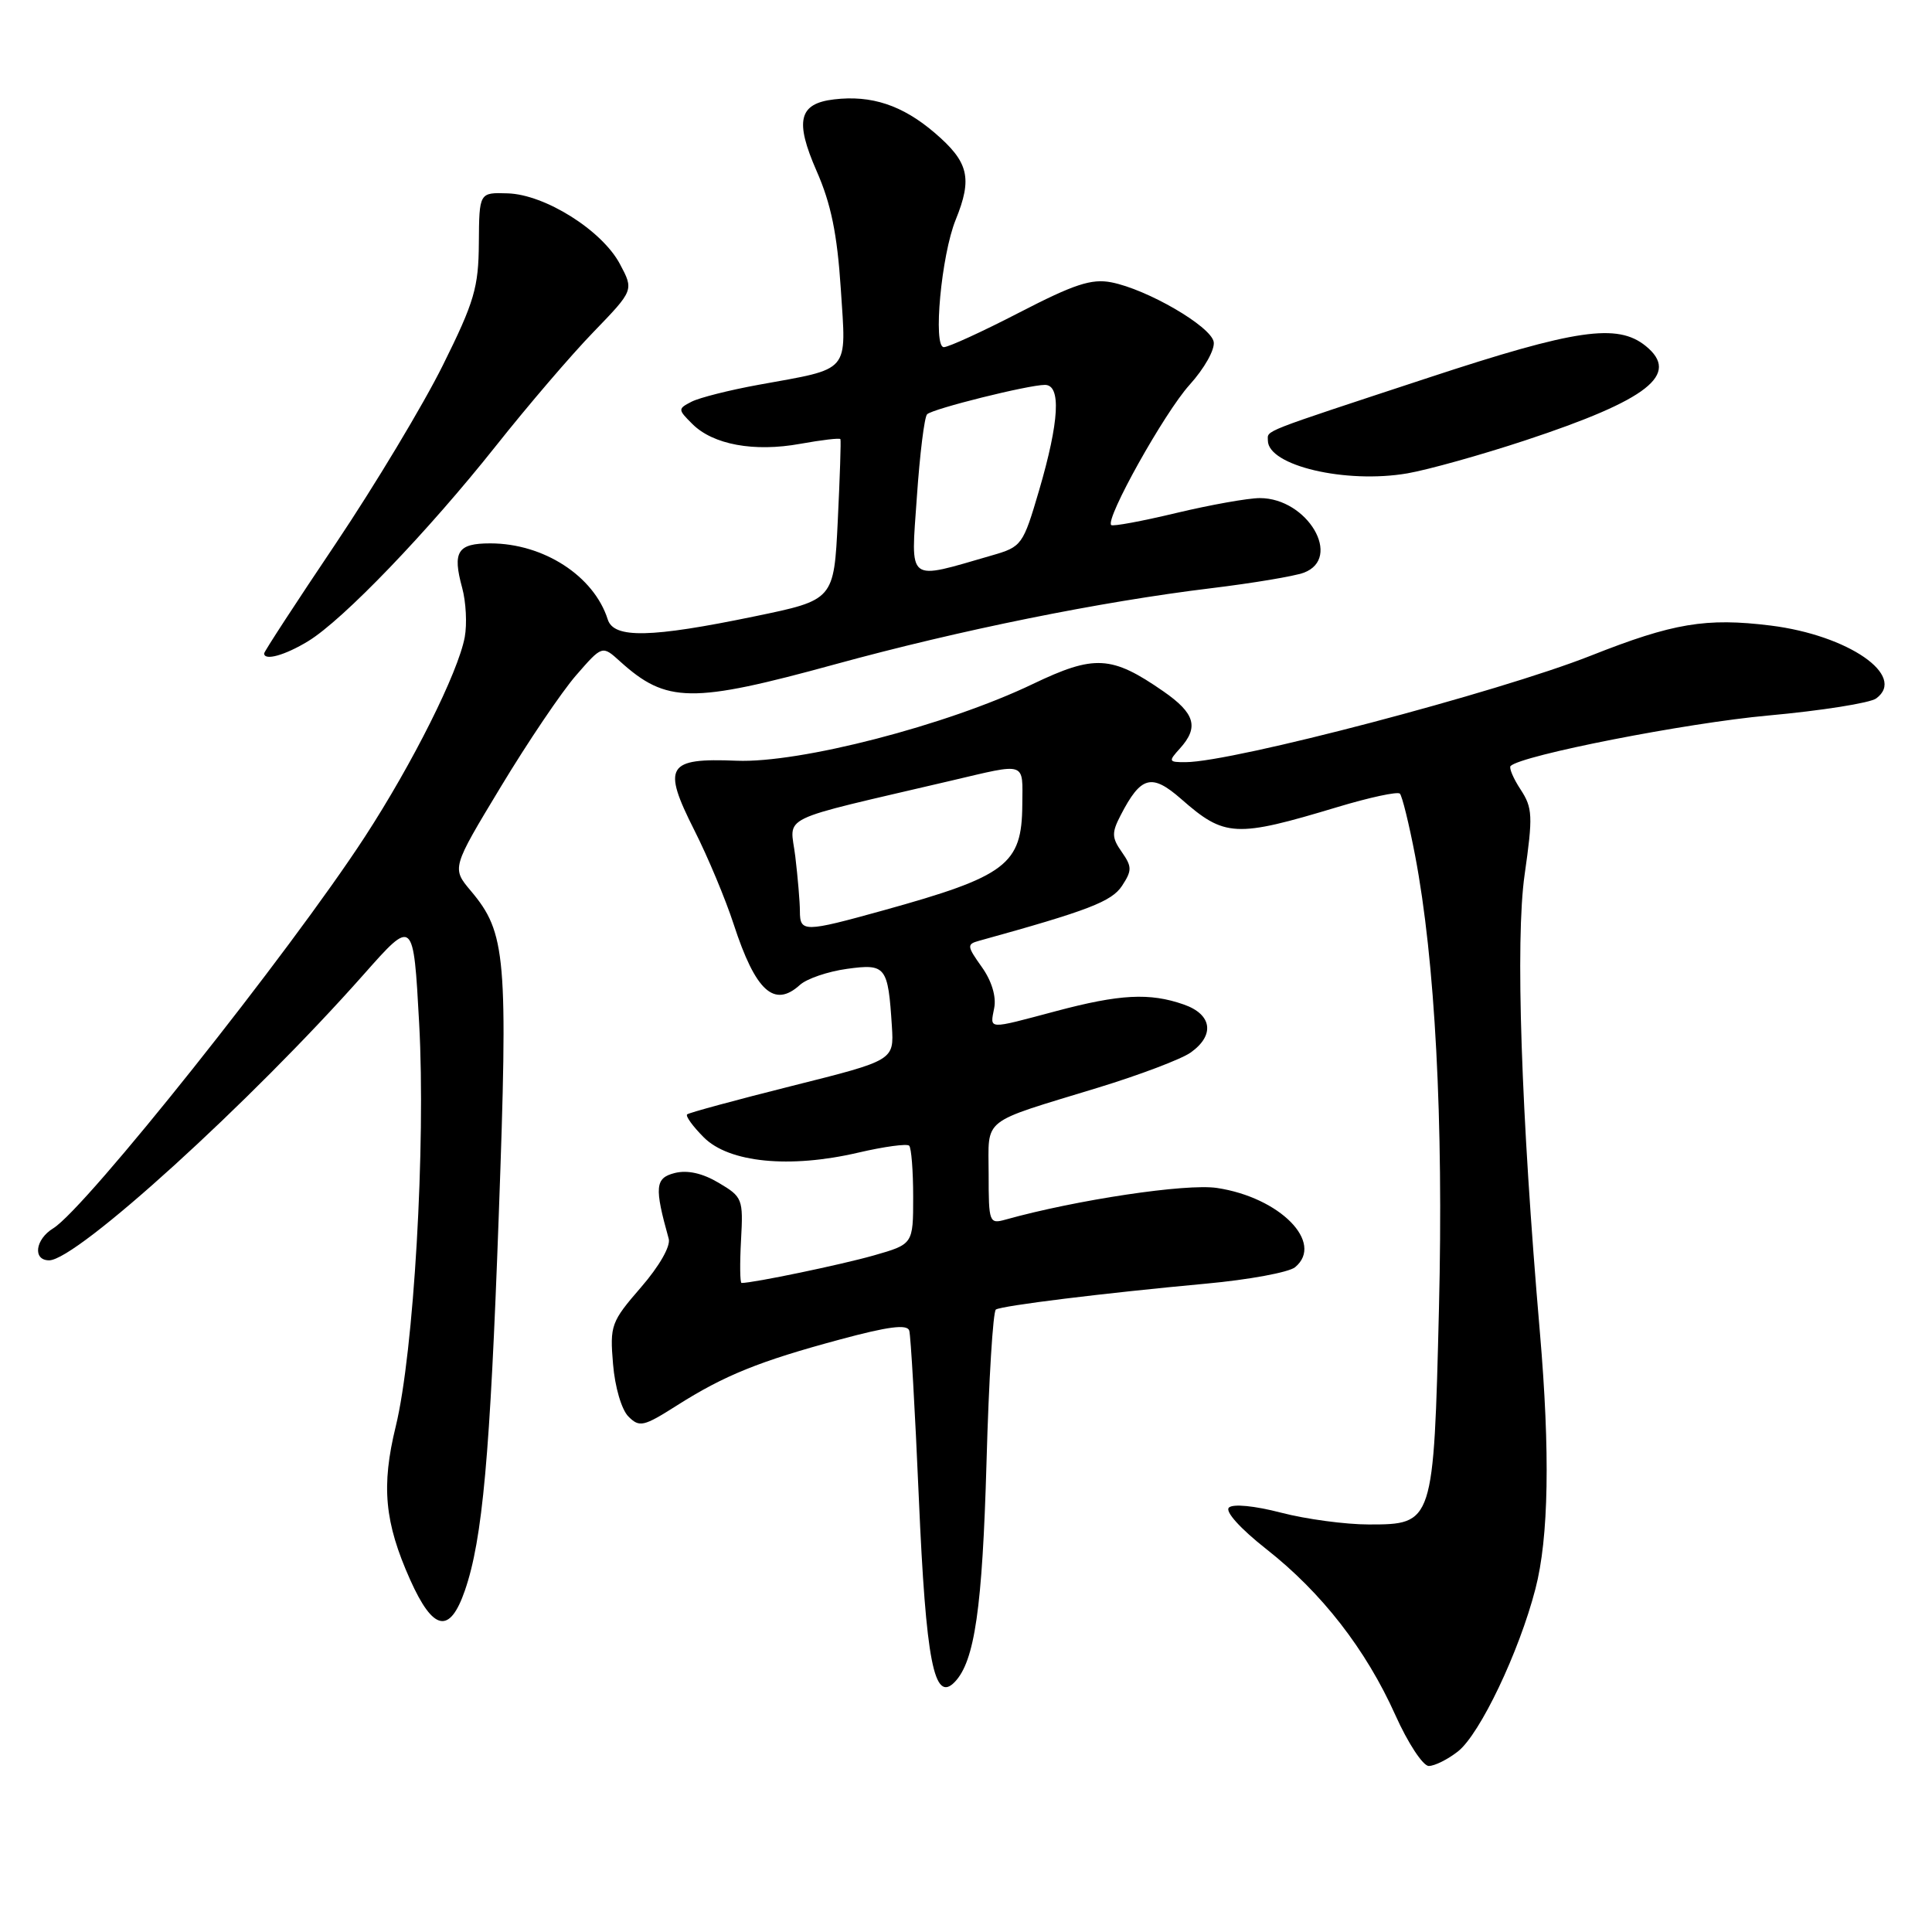 <?xml version="1.0" encoding="UTF-8" standalone="no"?>
<!DOCTYPE svg PUBLIC "-//W3C//DTD SVG 1.1//EN" "http://www.w3.org/Graphics/SVG/1.1/DTD/svg11.dtd" >
<svg xmlns="http://www.w3.org/2000/svg" xmlns:xlink="http://www.w3.org/1999/xlink" version="1.1" viewBox="0 0 256 256">
 <g >
 <path fill="currentColor"
d=" M 193.19 232.07 C 196.10 229.78 201.29 218.90 203.45 210.54 C 205.22 203.75 205.41 192.45 204.04 176.50 C 201.55 147.54 200.78 124.56 202.02 115.90 C 203.13 108.12 203.08 107.05 201.49 104.62 C 200.52 103.15 199.93 101.74 200.16 101.50 C 201.59 100.08 223.46 95.79 234.30 94.81 C 241.34 94.17 247.78 93.15 248.60 92.55 C 252.70 89.55 244.91 84.17 234.63 82.89 C 226.06 81.83 221.70 82.56 210.79 86.88 C 198.50 91.74 163.40 100.97 157.10 100.99 C 154.83 101.00 154.79 100.89 156.35 99.17 C 158.89 96.36 158.35 94.52 154.16 91.61 C 147.28 86.84 145.03 86.72 136.82 90.65 C 125.43 96.11 105.98 101.14 97.60 100.80 C 88.36 100.42 87.71 101.50 92.01 110.02 C 93.80 113.56 96.14 119.16 97.22 122.48 C 100.11 131.34 102.58 133.60 105.99 130.51 C 106.90 129.68 109.70 128.73 112.22 128.38 C 117.39 127.67 117.67 128.03 118.18 136.00 C 118.46 140.50 118.46 140.50 104.98 143.88 C 97.57 145.74 91.30 147.44 91.05 147.66 C 90.81 147.88 91.80 149.25 93.26 150.71 C 96.60 154.06 104.64 154.85 113.72 152.73 C 117.15 151.93 120.18 151.52 120.47 151.81 C 120.76 152.10 121.00 155.15 121.00 158.60 C 121.00 164.86 121.00 164.86 115.75 166.36 C 111.50 167.57 99.84 170.00 98.26 170.00 C 98.05 170.00 98.02 167.45 98.19 164.33 C 98.49 158.86 98.39 158.60 95.23 156.73 C 93.08 155.45 91.09 155.01 89.41 155.43 C 86.80 156.09 86.69 157.28 88.61 164.15 C 88.88 165.12 87.36 167.78 84.93 170.58 C 80.97 175.15 80.80 175.62 81.23 180.74 C 81.48 183.79 82.36 186.79 83.27 187.70 C 84.73 189.16 85.27 189.04 89.68 186.24 C 95.98 182.24 100.60 180.37 111.30 177.49 C 117.70 175.76 120.21 175.44 120.48 176.31 C 120.68 176.96 121.25 186.95 121.75 198.50 C 122.69 220.18 123.77 225.72 126.51 222.87 C 129.15 220.12 130.17 213.08 130.72 193.72 C 131.02 182.85 131.58 173.76 131.96 173.52 C 132.81 173.00 146.17 171.35 159.81 170.09 C 165.48 169.57 170.79 168.59 171.61 167.91 C 175.51 164.67 169.59 158.66 161.25 157.41 C 157.18 156.80 142.64 158.98 133.25 161.60 C 131.08 162.21 131.00 162.00 131.00 155.60 C 131.00 147.95 129.75 148.94 145.50 144.12 C 151.00 142.44 156.51 140.35 157.75 139.48 C 161.01 137.18 160.62 134.41 156.85 133.10 C 152.34 131.52 148.38 131.73 139.93 133.98 C 130.68 136.44 131.19 136.46 131.74 133.55 C 132.03 132.05 131.40 129.96 130.09 128.13 C 128.12 125.36 128.09 125.11 129.73 124.66 C 144.22 120.65 147.31 119.46 148.68 117.37 C 150.01 115.34 150.00 114.84 148.64 112.89 C 147.31 111.00 147.29 110.34 148.49 108.03 C 151.18 102.82 152.59 102.44 156.51 105.87 C 162.28 110.94 163.71 111.01 177.22 106.94 C 181.47 105.66 185.19 104.86 185.49 105.16 C 185.79 105.46 186.70 109.15 187.51 113.37 C 190.16 127.25 191.28 148.47 190.67 173.36 C 189.97 201.90 189.94 202.00 181.37 202.00 C 178.30 202.00 173.07 201.30 169.76 200.44 C 166.22 199.52 163.36 199.24 162.83 199.77 C 162.31 200.29 164.36 202.56 167.79 205.26 C 175.13 211.02 180.99 218.56 184.89 227.25 C 186.55 230.96 188.55 234.00 189.32 234.00 C 190.10 234.00 191.84 233.13 193.19 232.07 Z  M 61.60 210.75 C 63.94 203.97 64.94 192.93 66.09 161.00 C 67.33 126.75 67.06 123.60 62.40 118.06 C 59.85 115.03 59.85 115.03 66.35 104.27 C 69.92 98.35 74.41 91.70 76.32 89.50 C 79.80 85.50 79.80 85.50 82.15 87.63 C 88.31 93.20 91.63 93.24 110.70 88.01 C 127.19 83.49 145.81 79.72 160.50 77.94 C 166.00 77.27 171.51 76.35 172.75 75.89 C 177.94 73.96 173.26 66.00 166.93 66.00 C 165.39 66.00 160.41 66.89 155.87 67.97 C 151.33 69.06 147.44 69.78 147.24 69.57 C 146.43 68.76 154.28 54.70 157.61 51.01 C 159.60 48.81 161.01 46.29 160.82 45.29 C 160.42 43.22 152.02 38.34 147.26 37.41 C 144.64 36.90 142.33 37.66 135.11 41.39 C 130.20 43.93 125.68 46.00 125.06 46.00 C 123.60 46.00 124.73 33.80 126.63 29.13 C 128.88 23.59 128.37 21.47 123.84 17.59 C 119.57 13.94 115.47 12.58 110.51 13.17 C 105.84 13.72 105.29 16.00 108.20 22.65 C 110.12 27.01 110.93 30.99 111.41 38.27 C 112.14 49.55 112.83 48.75 100.50 50.99 C 96.65 51.69 92.66 52.70 91.63 53.23 C 89.81 54.17 89.81 54.26 91.73 56.17 C 94.47 58.92 99.92 59.92 106.03 58.81 C 108.87 58.30 111.28 58.01 111.36 58.19 C 111.45 58.36 111.29 63.22 111.01 69.00 C 110.50 79.50 110.50 79.50 100.00 81.67 C 86.23 84.52 81.33 84.63 80.53 82.08 C 78.70 76.32 72.03 72.00 64.96 72.00 C 60.62 72.00 59.93 73.09 61.24 77.89 C 61.75 79.75 61.90 82.70 61.58 84.43 C 60.70 89.12 54.68 101.15 48.34 110.89 C 38.37 126.20 11.39 160.09 7.05 162.76 C 4.66 164.22 4.31 167.00 6.51 167.00 C 10.15 167.00 33.19 146.06 48.22 129.09 C 54.78 121.68 54.78 121.68 55.54 135.59 C 56.43 151.74 54.83 179.21 52.44 189.00 C 50.50 196.93 50.95 201.72 54.35 209.33 C 57.40 216.14 59.59 216.57 61.60 210.75 Z  M 40.83 84.96 C 45.45 82.15 56.68 70.46 65.73 59.06 C 69.90 53.80 75.71 47.01 78.65 43.98 C 83.99 38.45 83.99 38.45 82.14 34.98 C 79.77 30.52 72.21 25.77 67.27 25.62 C 63.50 25.50 63.50 25.50 63.45 32.19 C 63.41 38.10 62.86 39.98 58.68 48.40 C 56.08 53.64 49.69 64.27 44.48 72.04 C 39.26 79.80 35.00 86.34 35.00 86.58 C 35.00 87.60 37.76 86.83 40.83 84.96 Z  M 202.11 58.35 C 218.40 52.97 222.70 49.60 218.06 45.84 C 214.31 42.81 208.81 43.61 189.27 50.05 C 166.71 57.48 168.00 56.98 168.00 58.37 C 168.00 61.70 178.32 64.13 186.50 62.72 C 189.25 62.24 196.27 60.28 202.11 58.35 Z  M 105.99 120.75 C 105.99 119.51 105.71 116.24 105.38 113.48 C 104.71 107.88 102.46 108.97 126.00 103.45 C 136.14 101.07 135.50 100.85 135.46 106.64 C 135.41 114.56 133.38 116.10 117.01 120.64 C 106.55 123.54 106.00 123.55 105.99 120.75 Z  M 121.49 65.85 C 121.88 60.16 122.49 55.22 122.85 54.89 C 123.63 54.15 136.28 51.00 138.46 51.00 C 140.63 51.00 140.36 55.84 137.69 64.96 C 135.56 72.22 135.39 72.45 131.48 73.58 C 120.01 76.89 120.69 77.42 121.49 65.85 Z "/>
</g>
</svg>